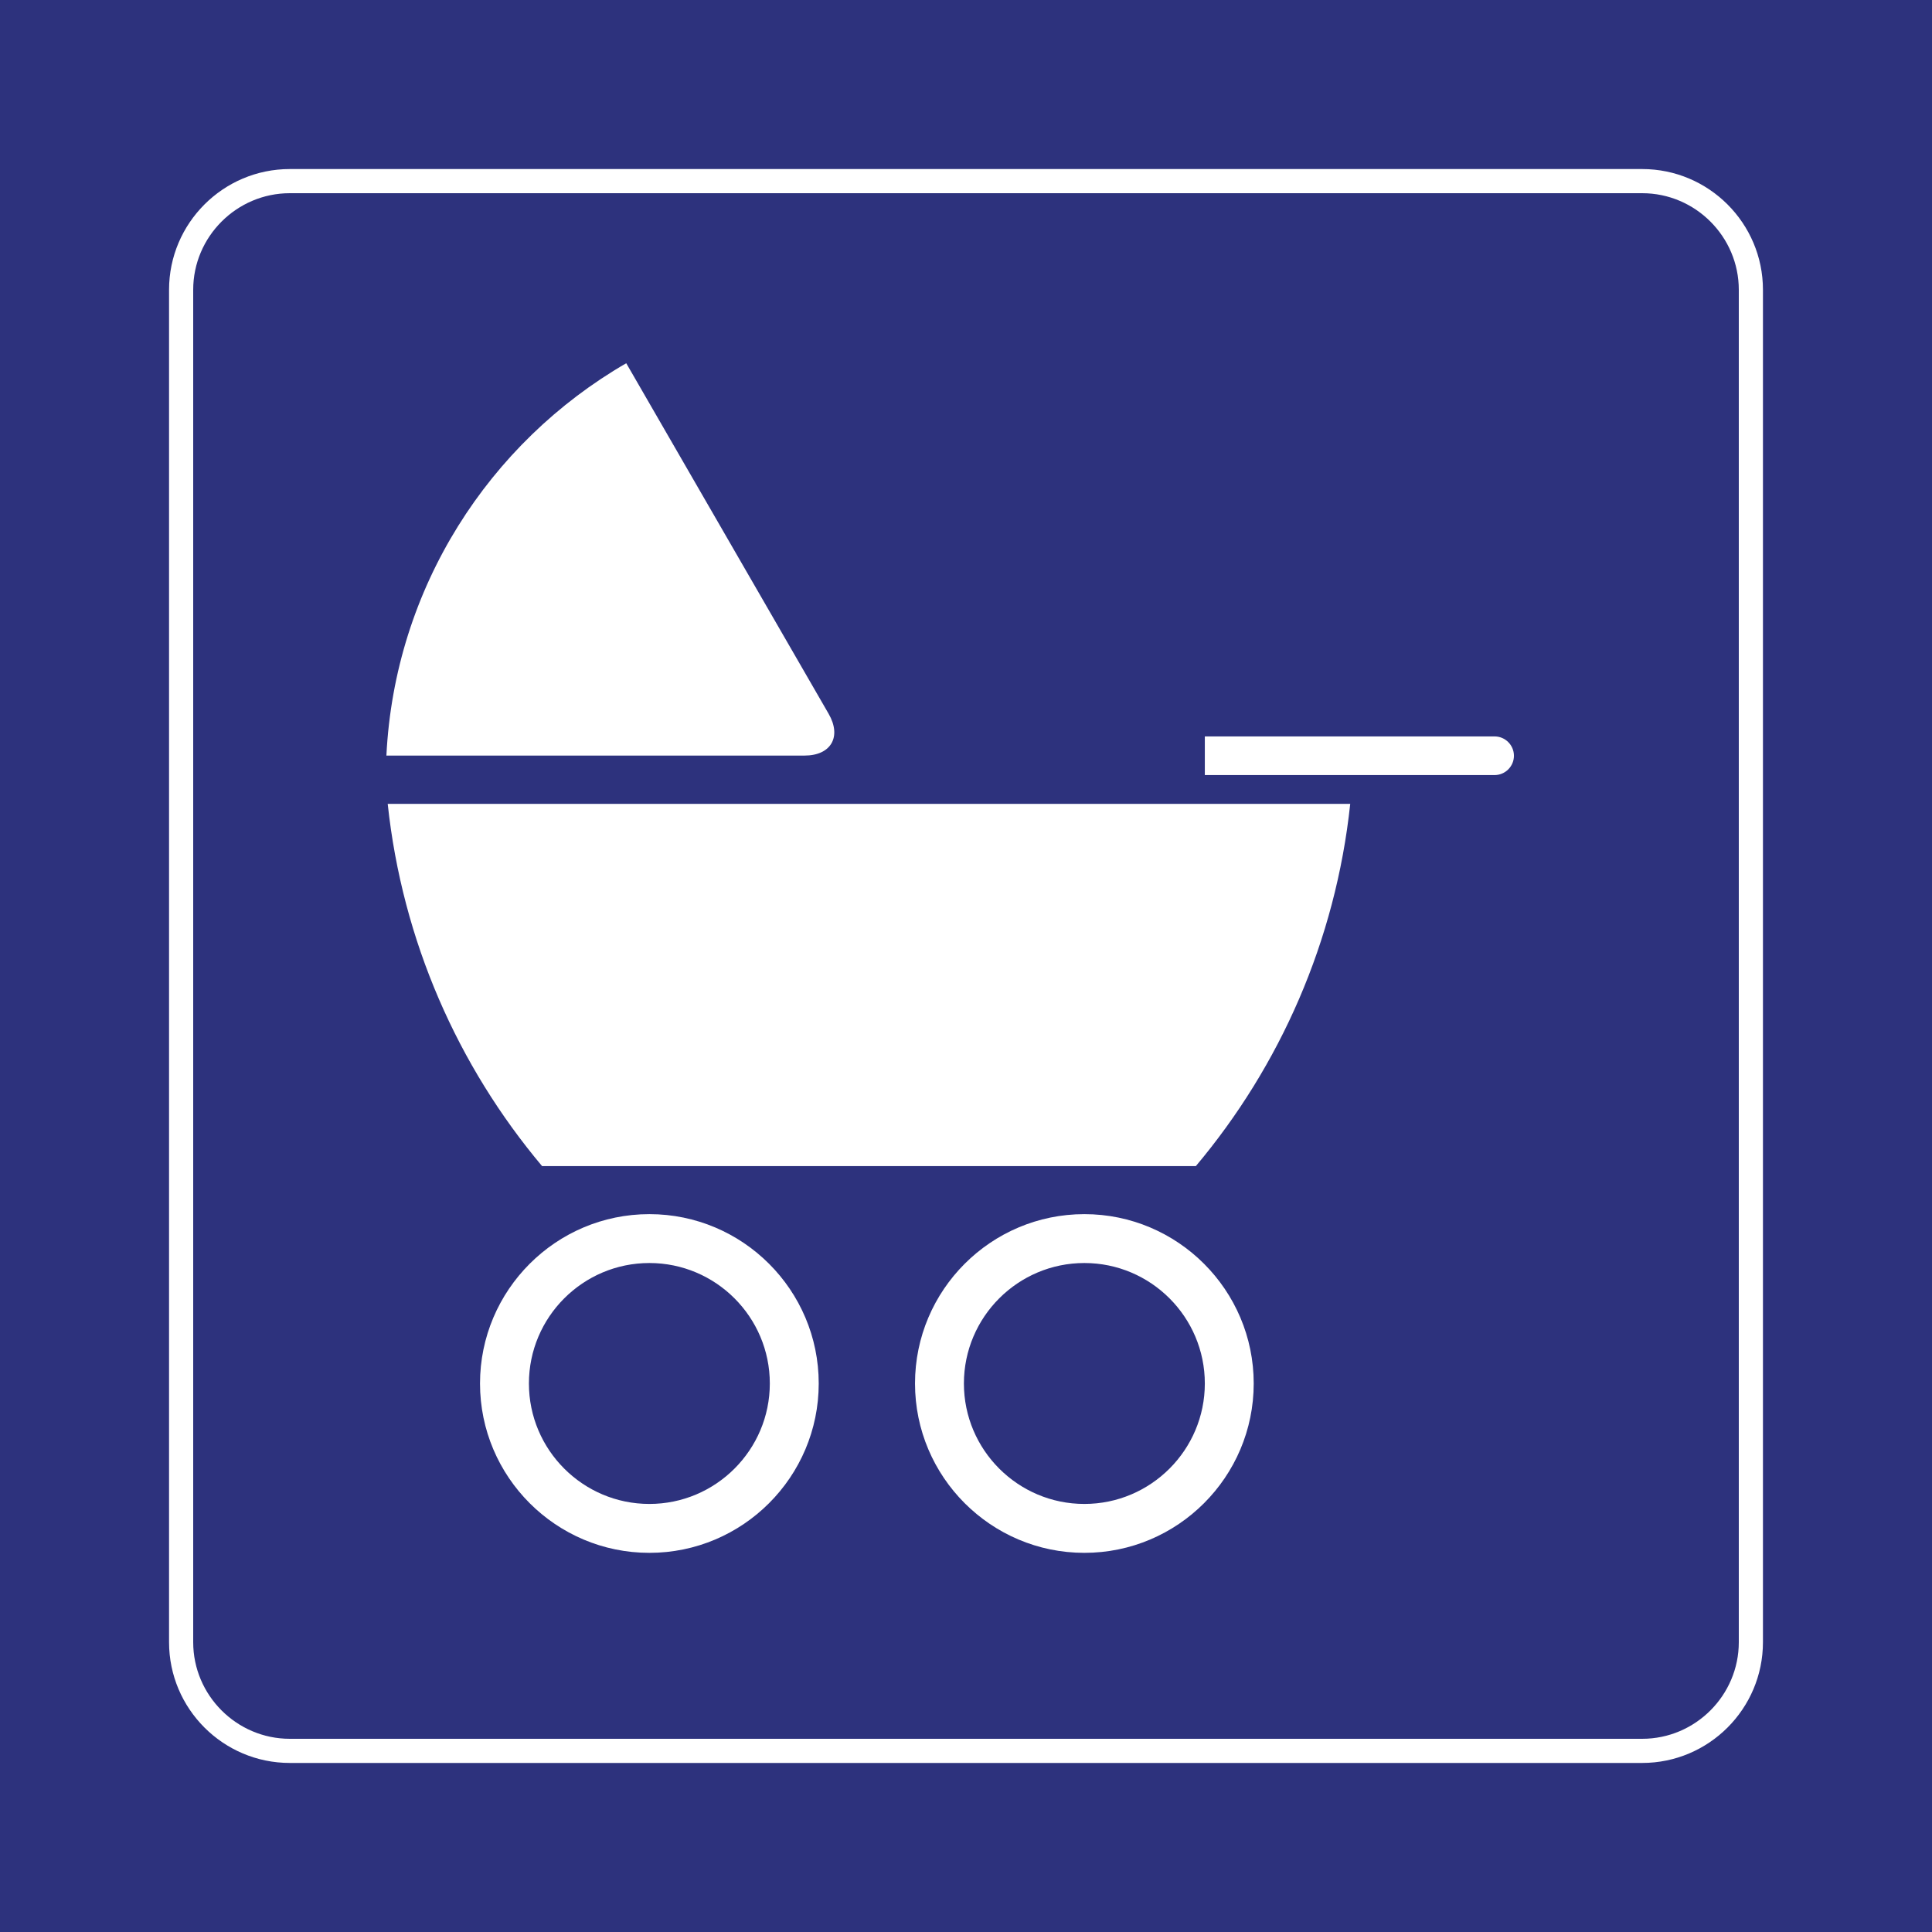 <?xml version="1.0" encoding="utf-8"?>
<!-- Generator: Adobe Illustrator 24.2.0, SVG Export Plug-In . SVG Version: 6.00 Build 0)  -->
<svg version="1.0" id="Ebene_1" xmlns="http://www.w3.org/2000/svg" xmlns:xlink="http://www.w3.org/1999/xlink" x="0px" y="0px"
	 viewBox="0 0 400 400" enable-background="new 0 0 400 400" xml:space="preserve">
<rect id="background-blue" fill="#2D327D" width="400" height="400"/>
<g id="content">
	<path id="frameWhite" fill="#FFFFFF" d="M340,40c11,0,20,9,20,20v280c0,11-9,20-20,20H60c-11,0-20-9-20-20V60c0-11,9-20,20-20H340
		 M340,35H60c-13.785,0-25,11.215-25,25v280c0,13.785,11.215,25,25,25h280c13.785,0,25-11.215,25-25V60
		C365,46.215,353.785,35,340,35L340,35z"/>
	<g>
		<path fill="#FFFFFF" d="M99.382,286.436c0,19.335,15.73,35.064,35.064,35.064c19.334,0,35.062-15.728,35.062-35.064
			c0-19.333-15.728-35.062-35.062-35.062C115.112,251.375,99.382,267.103,99.382,286.436 M109.507,286.436
			c0-13.754,11.188-24.941,24.939-24.941c13.751,0,24.937,11.186,24.937,24.941c0,13.751-11.186,24.939-24.937,24.939
			C120.695,311.375,109.507,300.187,109.507,286.436L109.507,286.436z"/>
		<path fill="#FFFFFF" d="M189.444,286.436c0,19.335,15.728,35.064,35.062,35.064c19.332,0,35.062-15.728,35.062-35.064
			c0-19.333-15.73-35.062-35.062-35.062C205.173,251.375,189.444,267.103,189.444,286.436 M199.567,286.436
			c0-13.754,11.188-24.941,24.939-24.941c13.751,0,24.941,11.186,24.941,24.941c0,13.751-11.19,24.939-24.941,24.939
			C210.755,311.375,199.567,300.187,199.567,286.436L199.567,286.436z"/>
		<path fill="#FFFFFF" d="M80.272,166.437c3.032,28.398,14.535,54.261,31.963,74.997h135.349
			c17.432-20.736,28.935-46.599,31.965-74.997H80.272L80.272,166.437z"/>
		<path fill="#FFFFFF" d="M166.558,156.435c5.499,0,7.749-3.898,4.998-8.659l-41.9-72.573C101.255,91.639,81.719,121.69,80,156.435
			H166.558L166.558,156.435z"/>
		<path fill="#FFFFFF" d="M309.443,152.469h-59.997v8.002h59.997c2.201,0,4-1.801,4-3.999
			C313.443,154.271,311.645,152.469,309.443,152.469L309.443,152.469z"/>
	</g>
</g>
</svg>
